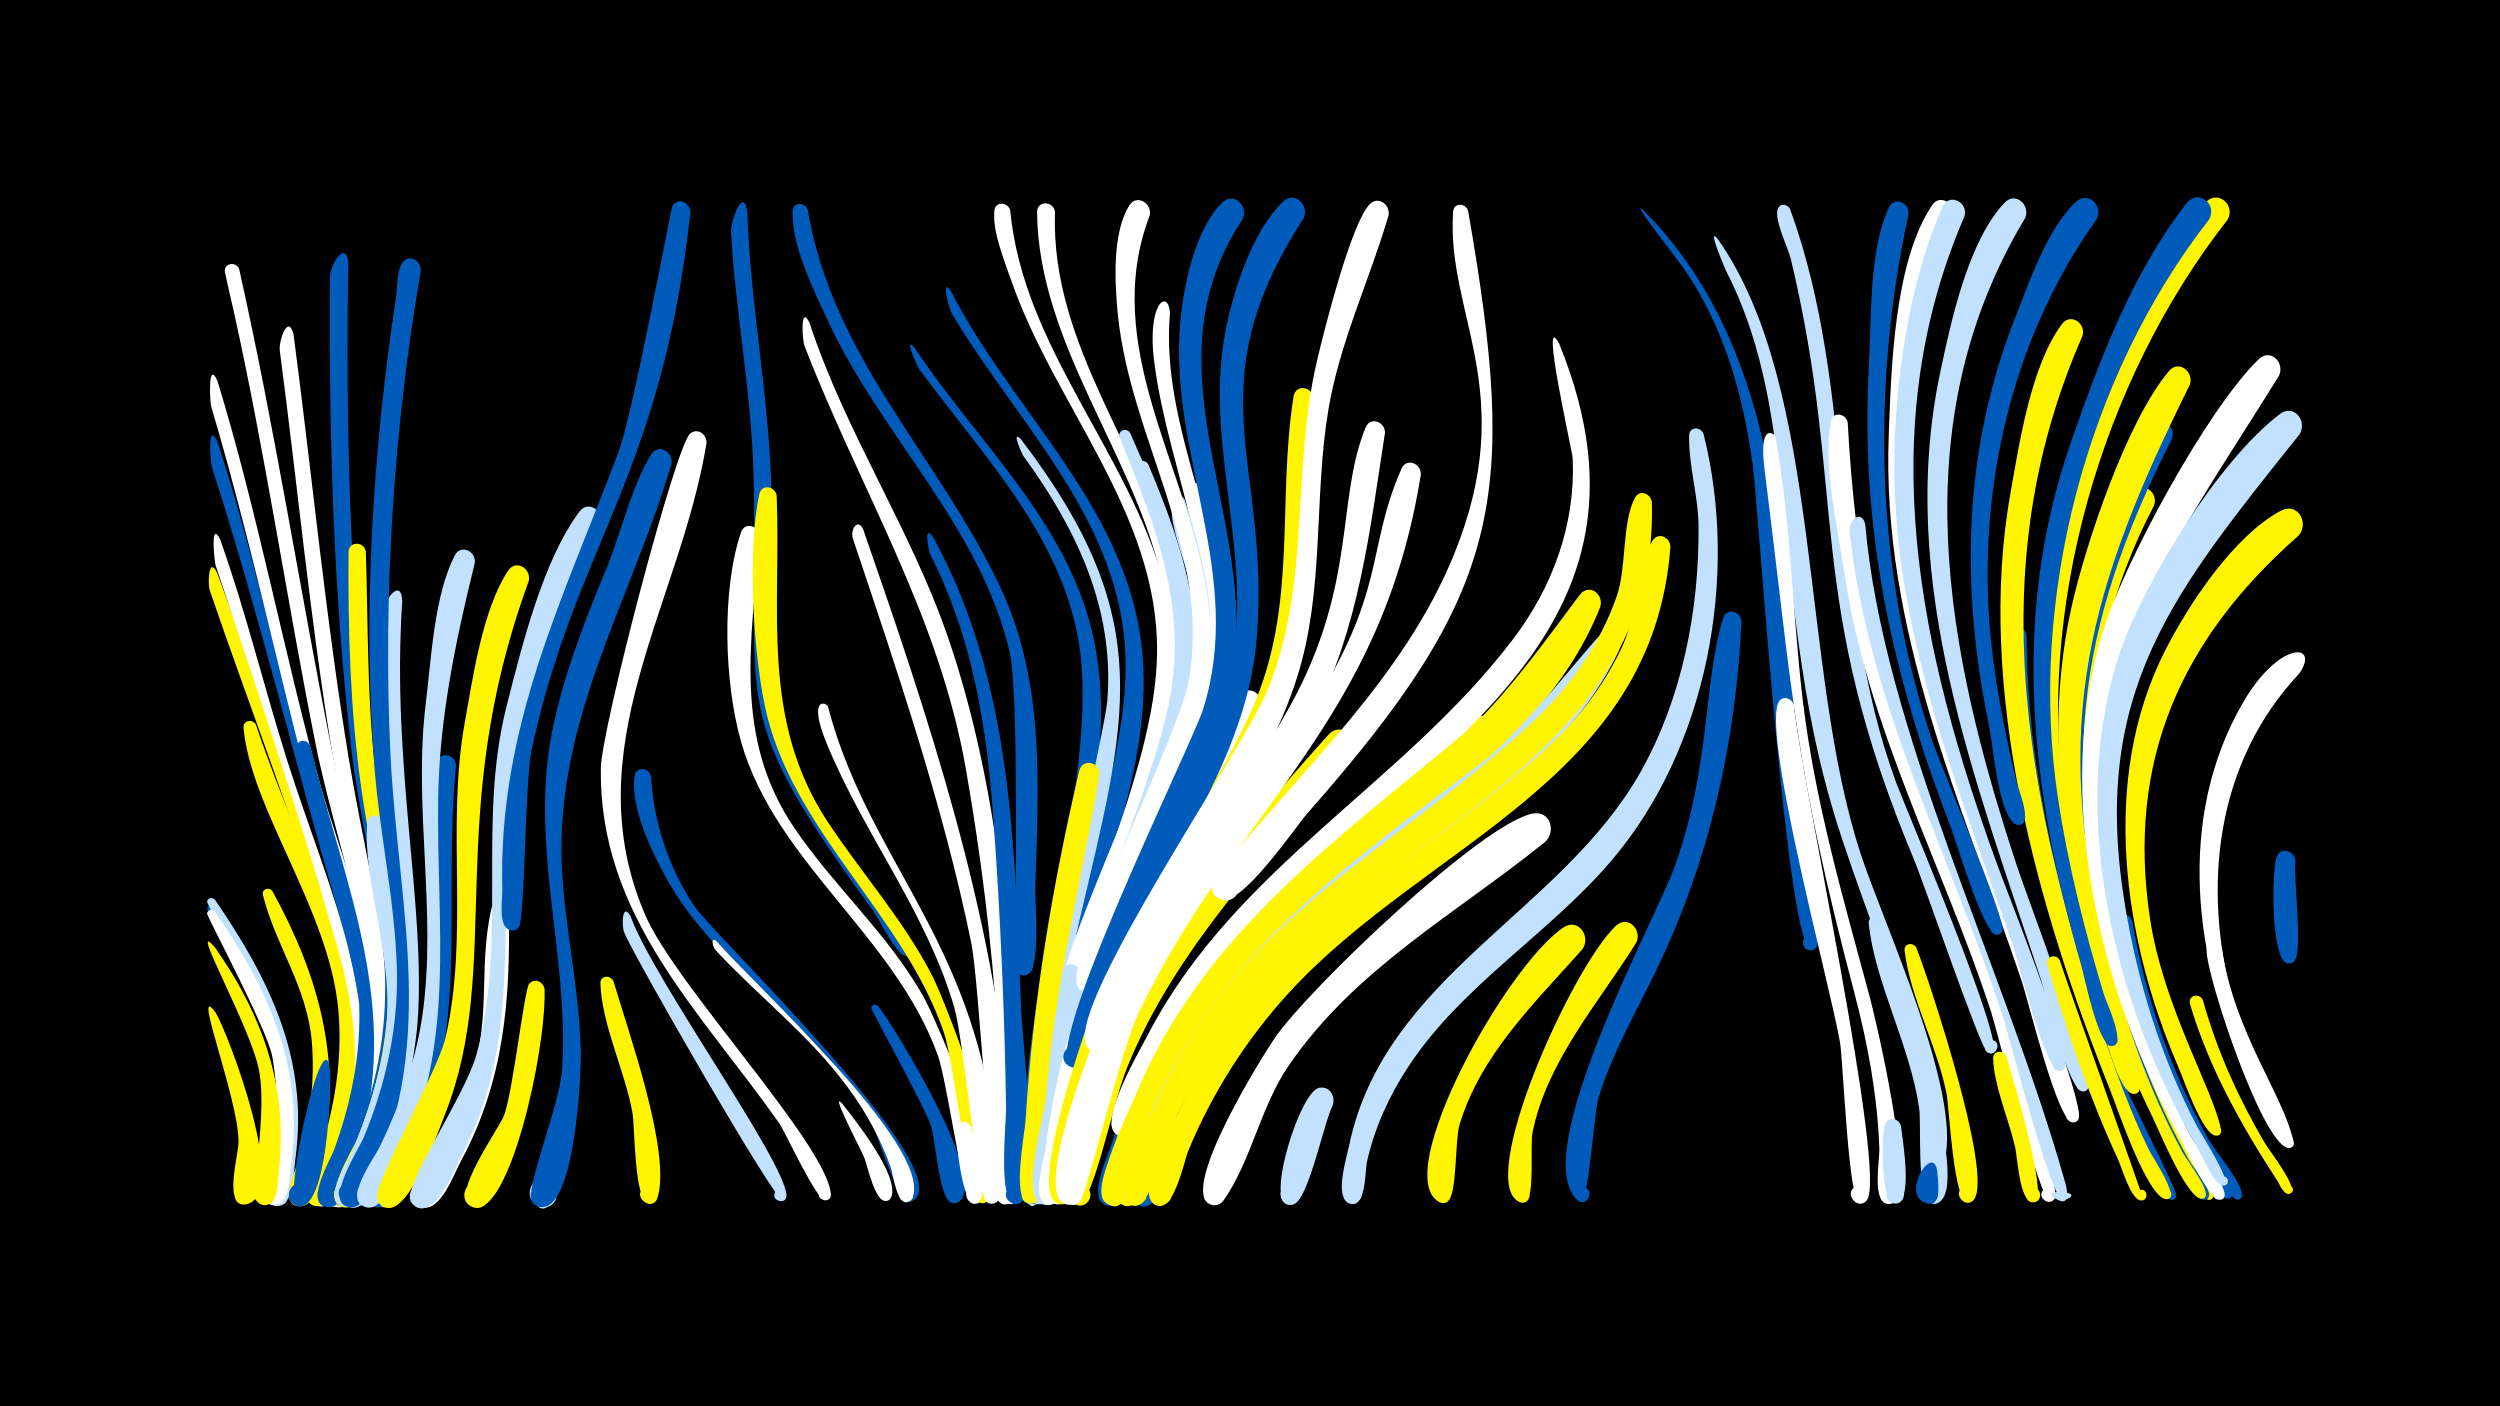 <svg width="1200" height="675" viewBox="-500 -500 1200 675" xmlns="http://www.w3.org/2000/svg"><path d="M-500-500h1200v675h-1200z" fill="#000"/><path d="M-396.8-64.7c25.6 36.8 43.5 74.5 37.6 120.4-0.7 5.5-0.7 18-5.1 21.7-6.4 5.2-12.5-7-4.6-9 6.8-1.7 9 9.1 2 10.1-11 1.6-2.8-18.9-2.1-22.9 3-16.8 3.5-34 0.3-50.8-2.4-12.6-32-67.6-31.9-68.6 0.3-2 2.6-2.2 3.8-0.9z"  fill="#005bbb" /><path d=""  fill="#fff500" /><path d=""  fill="#fff500" /><path d="M-395.8-225.1c14 38.4 88.8 238.2 65.2 259.5-5.9 5.3-12.4-6.1-4.8-8.4 6.5-2 9.1 8.3 2.5 9.6-10.8 2.1-3.3-21.1-3-25 2-21.2-0.9-42.3-6.9-62.6-16.3-55.1-37.9-110.1-56.5-164.6-1-2.9-0.7-16.9 3.5-8.5z"  fill="#fff500" /><path d=""  fill="#fff500" /><path d="M-396.8-68.1c26.2 38.2 45.1 76.7 38.6 124.2-0.8 5.5-0.9 18-5.4 21.6-5.5 4.4-12-4.6-6-8.4 7-4.4 11.7 8.4 3.5 9.5-11.1 1.5-2.7-19-2-22.9 3.1-16.8 3.8-34 0.8-50.8-2.4-13.6-33.5-71.2-33.3-72.3 0.3-2 2.6-2.2 3.8-0.9z"  fill="#c2e1ff" /><path d="M-396.4-13.8c5.9 9.9 36.1 88.8 14.2 91.9-7.5 1.1-6.6-11.6 0.8-9.4 6.2 1.9 2.7 11.6-3.3 9-6.9-2.9-0.8-23.8-0.8-29.7 0-20.9-23.1-78.8-10.9-61.8z"  fill="#fff500" /><path d="M-395.7-288.1c18.1 55 29.3 111.4 45.9 166.7 7.4 24.7 46.7 138.8 23.2 158.5-5.4 4.5-12-4.4-6.1-8.2 6.8-4.5 11.7 8.1 3.6 9.3-11.5 1.8-1.5-28.3-1.1-33.2 2.2-24-1.7-47.6-8.3-70.6-20.3-69.8-37.5-141-59.8-210.2-0.7-2.1-2.3-22.7 2.6-12.3z"  fill="#005bbb" /><path d="M-395.6-317.1c19.6 64.2 31.7 129.8 49.5 194.4 8.7 31.3 40.8 111.2 25.3 141.8-3.5 6.9-13.4-1.2-7.3-6 6-4.8 11.6 6.7 4.1 8.6-10.7 2.6-3.7-24.4-3.6-28.8 0.7-24.1-4.7-47.6-11.5-70.5-22.4-75.1-37.1-152-59.5-227.2-0.7-2.2-1.7-23 3-12.3z"  fill="#fff" /><path d="M-396.9-62.4c25.7 36.9 42.9 74.8 36.7 120.6-0.7 5.1-0.6 15.5-4.7 18.9-6.3 5.2-12.5-6.9-4.6-8.9 6.8-1.8 9 9.1 2.1 10.1-10.6 1.6-3.4-16.5-2.7-20.3 3.1-16.8 3.9-34 0.8-50.8-2.3-13-31.5-67.5-31.3-68.7 0.3-2 2.6-2.2 3.7-0.9z"  fill="#fff" /><path d="M-396.8-45.2c22.5 32 35.2 66.7 30.7 106.2-0.5 4.3-0.1 13.2-3.7 16.2-5.1 4.5-11.8-4-6.2-7.9 6.5-4.6 11.7 7.7 3.8 9.1-10.9 2 1.2-38.9-3.4-64.3-3.7-20.7-35-75.2-21.2-59.3z"  fill="#fff500" /><path d=""  fill="#fff500" /><path d="M-394.3-241c12.5 35.1 21.1 71.3 32.4 106.8 20.2 63.7 49.5 119.8 29.3 187.8-1.8 6.1-4.6 23.8-11.6 25.3-10.3 2.3-7.4-15.9 1.7-10.4 9.1 5.4-5.6 16.6-8.4 6.4-2.4-8.7 9.2-27.7 11.6-36.5 6.2-23 7.9-46.8 3.9-70.4-5.4-31.8-48.2-157.7-61.1-196.6-0.6-1.8-2.7-22.5 2.2-12.4z"  fill="#fff" /><path d="M-385.2-370.8c17.4 77.5 29.4 155.7 45 233.5 7.7 38.4 22.2 75.9 25.2 115.2 1.2 15.6-9.2 98.6-23.4 101.2-10.6 2-7-16.5 2.1-10.6 7.7 5-3.1 15.8-8.1 8-4.5-7.2 10.4-31.9 12.9-39.9 8.3-26.8 10.3-54.3 5.9-82-5.3-33.3-16.6-65.4-23.1-98.4-13.7-68.8-23.9-138.1-39.1-206.8-1.4-6.2-2.9-12.4-4.2-18.6-0.9-4.5 5.3-5.6 6.8-1.6z"  fill="#fff" /><path d="M-377.1-152c22.6 68.4 62.3 130.1 42.1 204.4-1.6 6-4.2 24.5-11.4 26.2-8.7 2.1-8.9-12.8-0.2-11 10.3 2.1 0.3 17.3-5.7 8.8-4.3-6.1 5.8-23 7.8-29.4 5.9-20.2 8.8-41.2 6.9-62.3-4.4-48-42.1-96.3-45.5-135.4-0.3-3.8 4.6-4.3 6-1.3z"  fill="#fff500" /><path d="M-369.2-72.2c22.6 41.3 34.2 82.8 23.3 129.7-1.2 5.3-2.3 17.3-7 20.5-6.1 4.2-12.2-5.7-5.7-9.2 7.6-4.1 11.6 9.7 3 10.2-11.7 0.8-1.5-19.8-0.4-24 4.8-17.8 7.2-36.1 5.7-54.6-2.2-26.8-17.3-46.1-23.5-70.8-0.7-2.9 3-4 4.6-1.8z"  fill="#fff500" /><path d="M-359.1-339.5c8.9 67.6 15.4 136.2 26.5 203.5 12.2 74.4 36 139.6 0.4 212-4.9 9.9-17.4-3.8-7.6-7.8 8.6-3.5 11.3 11.7 2 11.3-13.4-0.6 5.1-32.1 7-37.5 10.2-29.1 13.4-59 9-89.6-4.6-32.1-14.2-63.2-19.4-95.2-10.2-62.5-16.2-126.1-24.5-188.9-0.6-4.7 4-18 6.6-7.8z"  fill="#fff" /><path d="M-351-141.8c16.2 67 44.8 126.5 22.2 195.9-2 6.1-5.1 23.7-12.2 25.2-7.7 1.5-9.4-10.7-1.6-11.4 7.8-0.7 8.2 11.6 0.4 11.5-12.7-0.2 1-23.1 2.6-27.6 8.1-22.3 12.9-45.7 12-69.5-0.7-18.4-30.7-122.9-29.7-124.9 1.5-3 5.3-2 6.3 0.8z"  fill="#005bbb" /><path d="M-341.5 14c0.4 9.5-1.3 65.6-14.8 65-7.4-0.3-6.3-11.9 1-10.8 7.3 1.1 4.9 12.6-2.2 10.6-7.1-1.9 12.9-92.5 16-64.8z"  fill="#005bbb" /><path d="M-332.8-373.9c-1.5 78.1 1 159.3 9.6 236.9 8.3 75.3 30.1 140.8-6.2 213-5 9.9-17.5-4-7.5-8 8.7-3.4 11.2 11.9 1.8 11.4-13.6-0.8 5.9-33 8-38.7 10.1-27.6 14-56.2 11-85.5-3.2-32.3-11.6-63.8-15.3-96-8.6-74.2-10.8-151.7-10.2-226.4 0.1-5.8 7.6-18 8.8-6.7z"  fill="#005bbb" /><path d="M-324.4-235.1c1.1 34.3 0.6 68.8 4.3 103 4.3 39.9 16.2 79.4 14.9 119.7-0.4 14.1-15.9 90-27.9 91.9-7.9 1.2-9.2-11.4-1.2-11.8 8-0.4 7.9 12.3-0.1 11.9-13.4-0.8 4.1-28.4 6-33.2 9.3-23.4 14.9-47.9 14.7-73.1-0.2-32.3-8.6-64-13-95.8-5.2-37-6.3-75.1-6-112.4 0-5.5 7.6-5.4 8.3-0.2z"  fill="#fff500" /><path d="M-316.4-105.6c8.9 56.6 18 106.9-3.6 161.9-2.3 5.9-5.3 19.1-11 22.1-8.3 4.3-12.4-10.7-3-11.2 8-0.4 7.9 12.3-0.1 11.9-12.6-0.8 1.1-21.6 2.9-25.9 7.7-18.2 13.8-37.1 16.3-56.7 4.7-37-11.2-71.7-8.8-101.8 0.4-4.5 6.2-4.2 7.3-0.3z"  fill="#c2e1ff" /><path d="M-306.9-211.7c-5.4 79.3 11.5 146.8 7.3 202.9-1.1 14.9-11.8 86-30.1 88.4-8.1 1.1-9.1-11.7-1-11.9 8.1-0.2 7.8 12.6-0.3 12-13.4-1.1 3.7-26.5 5.8-31.3 9.4-21.8 15.9-44.8 17.2-68.6 2.9-49.8-11.1-99.3-10-149.3 0.2-12 0.9-24 1.6-35.9 0.4-6.1 8.8-17.8 9.5-6.3z"  fill="#c2e1ff" /><path d="M-298-370.2c-13 75.2-18.2 155.7-14.6 232 3.7 76 24.2 142.6-13.5 214.2-5.2 9.9-17.6-4.4-7.4-8.2 8.9-3.3 11.1 12.2 1.6 11.6-13.5-1 4.4-28.3 6.4-33.2 10.7-25.8 16.7-52.8 16-80.7-0.8-32.4-8.1-64.2-10.7-96.5-6-74-0.7-154 10.4-227.2 0.6-4.3 0.3-12.1 3-15.8 3.3-4.3 8.9-0.9 8.8 3.8z"  fill="#005bbb" /><path d="M-289 31.1c-2.9 8.1-19.1 54.6-30.3 47.3-7.1-4.6 0.7-15.3 7.3-10 6.5 5.3-2.4 15.2-8.3 9.2-4.8-4.8 17.4-50.5 23.5-53.6 4.9-2.5 9 2.5 7.8 7.1z"  fill="#c2e1ff" /><path d="M-281.1-132.6c-6.7 67.4 7.9 128.6-23.5 192.1-2.6 5.2-6 17-11.7 19.4-7.7 3.4-12.3-9-4.4-11.5 9.3-2.9 10.8 13.2 1.1 12-13.1-1.7 2.9-22.7 5.1-27.1 9.6-18.8 17.5-38.4 21.5-59.2 7.9-41.9-1.4-84.3 2.7-126.5 0.6-6.1 8.9-5.1 9.2 0.8z"  fill="#005bbb" /><path d="M-272.1-229.8c-9.2 37.3-17.1 75-17.6 113.6-0.8 61.8 8.8 116.3-18.5 174.4-2.6 5.5-6.2 18.2-12 20.8-8.8 4-12.2-11.7-2.5-11.7 8.3 0 7.5 13.1-0.7 12.2-13.4-1.5 3.4-24.2 5.6-28.9 9.8-20.2 17.4-41.3 20.6-63.6 7-49.6-4.6-99.8 1.6-149.6 2.6-21 4-51.7 13.9-70.8 2.9-5.6 10.3-2 9.6 3.6z"  fill="#c2e1ff" /><path d=""  fill="#c2e1ff" /><path d="M-255.8-63.1c0.9 42.9-2.2 82.1-23 120.5-3.2 5.9-9.9 24.7-18.6 22-9.7-3-1.4-17.6 6.1-10.9 7.6 6.8-6.1 16.6-10.1 7.3-4-9.2 20.7-40.4 24.7-50.2 13.9-33.8 5.6-58.8 12.6-89.5 1.1-5 7.7-3.7 8.3 0.8z"  fill="#fff" /><path d="M-246.2-221.1c-41.4 113.1-11.9 184-40.1 255.7-3.3 8.4-17.1 48-28.1 45.1-9.6-2.5-2-17.2 5.6-10.8 8.9 7.4-8.8 17.1-10.2 5.6-0.9-7.5 29-60.3 32.7-75.9 11.7-49.7 0.3-101.6 9.4-151.8 3.9-21.7 8.5-54.2 20.8-72.9 3.8-5.7 11.2-0.9 9.9 5z"  fill="#fff500" /><path d="M-238.6-25c0.8 30-17.1 109.5-34.1 104.5-8.3-2.4-3.8-15.2 4.2-12 8 3.3 2.1 15.6-5.5 11.5-9.8-5.4 12.9-36.1 15.9-43.5 4.2-10.6 9.8-60.8 12.1-63.3 2.8-3.1 7-0.8 7.4 2.8z"  fill="#fff500" /><path d="M-229.1 64.9c-1.2 3.6-8.6 23.4-14.6 11.4-2.6-5.1 3.4-10.6 8.3-7.5 5.7 3.6 1.2 12.6-5.1 10.3-17.9-6.5 16-33.3 11.4-14.2z"  fill="#c2e1ff" /><path d=""  fill="#005bbb" /><path d="M-211.8-248.7c-15.1 35.2-31.3 70.4-39.3 108-13.7 64.6 5.3 130.5-25.6 191.7-3.4 6.7-12.7 31.6-22.2 28.8-9.7-3-1.4-17.6 6.1-10.9 7.6 6.8-6.1 16.6-10.1 7.3-3.3-7.7 26.3-50.6 31.6-70 14.9-54.3 0.4-111.9 14.4-167 7.2-28.3 17.4-70.2 35.1-93.7 4.3-5.6 11.7-0.2 10 5.8z"  fill="#c2e1ff" /><path d="M-205.5-28.9c6.6 22.7 27.9 81.9 21.1 103.8-2.4 7.5-13-1.1-6.1-4.9 5.9-3.3 9.1 7.4 2.4 7.9-7.6 0.6-7.1-37.2-8.3-43.6-3.5-20-14.7-42.2-15.4-62.2-0.2-4 5-4.3 6.3-1z"  fill="#fff500" /><path d="M-197.3-60.1c11.1 30.5 73.6 116.5 74.8 133.7 0.3 5.4-8.5 2.5-5.1-1.7 2.9-3.5 7.6 2.5 3.4 4.4-3.2 1.5-70.5-115.4-76.1-128.5-1.5-3.4-1-15.3 3-7.9z"  fill="#c2e1ff" /><path d="M-187.5-127.4c1.2 22.2 8.4 43.5 20.6 62.1 8.6 13.2 128.4 127.8 105.1 141.6-4.6 2.7-7.3-5.7-2.1-6.3 5.3-0.5 4.3 8.2-0.7 6.5-5.8-2-16.2-39.2-20.8-46.5-25.8-41-70.8-65.5-94.5-108-7.1-12.8-17.7-34.4-15.5-49.6 0.7-4.8 6.9-4 7.9 0.2z"  fill="#005bbb" /><path d="M-177.7-277.4c-20.2 68.4-58.2 126.5-52.2 200.7 2.2 27.5 8.2 54.6 8.7 82.2 0.2 10.6-2.9 76.1-19.3 73.8-9.2-1.3-3.8-15.7 4-10.6 7.8 5-3.1 15.8-8.1 8-3.7-5.8 13.4-46.6 14.4-63.3 3.5-55-15.8-107.5-4.7-162.6 5.3-26.4 15.1-51.6 25.4-76.4 7.3-17.5 12.3-40.2 22-56.2 3.4-5.6 10.8-1.3 9.8 4.4z"  fill="#005bbb" /><path d="M-168.6-398.1c-14 127.8-55.4 160-76.4 258.9-2.8 13-3.2 80.3-5.8 84-3.8 5.4-11.2-2.8-5.5-6.1 6.7-3.8 8.6 9.5 1.1 7.7-6-1.5-3.5-15.3-3.7-19.3-2.1-78.1 28.9-138.9 55.8-210.2 7-18.5 25.1-116.9 25.9-118.2 2.9-4.3 8.5-1.3 8.6 3.2z"  fill="#005bbb" /><path d="M-160.9-287.1c-12.8 77.7-63.8 146.3-29.4 226.3 14.4 33.6 87.5 110.4 89.1 134 0.4 5.3-8.5 2.5-5-1.7 3.4-4.1 7.9 4 2.5 4.7-4.2 0.5-19-32.2-22.3-37.1-37.9-53.8-86.6-99.5-85.6-170.4 0.3-18.8 36-155.3 42.9-160.6 3.8-3 8.2 0.6 7.8 4.8z"  fill="#fff" /><path d="M-155.9-48.1c16.2 19.3 103.8 98.3 93.9 123-1.7 4.2-8.1 1.2-6-2.8 2.5-4.7 9.2 1 5 4.2-6.3 4.8-8.4-13.1-9.3-15.6-4.9-13.8-11.9-26.8-20.6-38.5-18.1-24.9-42.8-43.7-63.6-66.1-1.5-1.6-2.6-7 0.6-4.2z"  fill="#fff" /><path d="M-141.3-398.6c1.4 45.6 10.8 90.5 11.6 136.1 0.8 43.5-9.8 89.3 7.2 131 11.8 28.9 34.3 51.2 52 76.3 1.1 1.5 11.6 12.9 5.6 14-3 0.5-3.6-4.2-0.5-4.4 3-0.2 3.1 4.6 0.1 4.4-4.4-0.2-12.8-17.8-15.5-21.5-71.1-97.5-54.7-94.5-57.5-209.1-0.9-39.2-8.6-77.8-10.8-116.8-0.3-4.9 5.8-22.4 7.8-10z"  fill="#005bbb" /><path d="M-135.4-242.6c-3.7 49.5-13.1 96.4 16.8 140.2 19.1 28.1 44.8 50.7 61.7 80.5 5.9 10.4 42.3 93.5 26.5 99.4-6.9 2.6-6.7-10.2 0.2-7.4 5.8 2.4-0.2 11-4.5 6.3-3.1-3.4-11.1-58.7-15.1-69.7-20.6-57.4-77.9-92.6-94.5-150.7-8-28.1-9.5-72.6 0-100.5 1.8-5.3 8.7-3.1 8.9 1.9z"  fill="#fff" /><path d="M-127.2-262.1c2.2 55.4-7.9 107.5 24.5 156.6 16.5 24.9 36.4 47.1 50.2 73.9 5.9 11.4 42.1 102.9 25.7 108.7-6.1 2.1-7.4-8.4-1-7.8 7.5 0.7 1.5 12.4-3.4 6.7-3.5-4-11.4-67.3-15.6-80-19-56-70.4-94.9-84.9-152.1-6.8-26.8-9.7-80.2-3.8-106.8 1.1-5 7.6-3.7 8.3 0.8z"  fill="#fff500" /><path d="M-112.3-399.3c11.9 71 62.7 118.2 92.3 180.8 21.7 46 18.5 95.2 16.9 144.8-0.2 6.7 3 39.9-4.3 41.7-7.9 2-6-12 1.1-8 6.1 3.4-1.6 12-5.7 6.3-1.6-2.2 1.9-130.9-3.4-153.5-14-60-61.7-103.7-87.1-158.6-6.7-14.5-17.8-36.6-17-53 0.2-4.4 6-4.2 7.2-0.5z"  fill="#005bbb" /><path d="M-111.4-345c17.1 52.4 48.5 98.7 66.4 150.8 24.8 72.1 31 153 34 228.7 0.3 6.9 5.2 41.3-2.4 43.3-7.8 2.1-6.1-11.8 1-8 7.1 3.9-3.7 12.8-6.2 5.2-6-18.5-1.3-60.4-2.7-81.8-2.7-41.6-7.9-83.1-15.1-124.2-13-74.2-50.7-133.8-77.4-202.9-1.2-3-2.1-20.4 2.4-11.1z"  fill="#fff" /><path d="M-102.6-160.9c18.4 70.1 64.9 107.2 78.6 193.1 1.1 6.7 9.4 42.7 1.5 45.3-7.3 2.4-6.5-11 0.5-7.6 5.9 2.8-0.8 11.4-5 6.3-3.7-4.5-10.7-78.2-14.9-92.5-13.5-46.2-43.4-83.1-61.4-127.1-9-22.1-0.3-19.7 0.7-17.5z"  fill="#fff" /><path d="M-95.6 29.9c5.9 7.6 27.1 34 23.5 44.5-1.6 4.7-8.7 0.4-5.3-3.3 3.5-3.6 8.1 3.3 3.4 5.2-5.9 2.3-9.7-17.5-11.3-21-3.8-8.3-16.5-32.2-10.3-25.4z"  fill="#fff" /><path d="M-85.7-246c31.4 90.5 63.3 185.2 70.6 281.1 0.5 6.7 6.3 40.5-1.3 42.7-6.5 1.9-7.2-9.4-0.5-8.3 7.8 1.2 0.8 13.1-4 6.8-4.1-5.3-9.2-106-12.9-123.7-13.3-65.4-35.6-130.8-56.8-194-1.4-4.2 2.2-10.2 4.9-4.6z"  fill="#fff" /><path d="M-78.5-17.1c6.8 8.3 55.2 86.6 38 94.3-5.5 2.4-7.4-7.3-1.5-7.2 6 0.1 3.7 9.7-1.7 7.1-5.5-2.7-7.3-29.8-9.3-36.3-2.7-8.8-28.9-56.1-28.8-56.9 0.1-1.8 2.2-2.1 3.3-1z"  fill="#005bbb" /><path d=""  fill="#c2e1ff" /><path d="M-61.1-333.2c30.4 45.9 74.9 84.8 86.3 140.9 12.8 62.9-15.4 131.3-21.6 194-1 9.9 0.1 74.1-8.4 75.9-7 1.5-6.9-10.4 0.1-8.8 8.2 1.9-0.1 13.9-4.7 6.9-6.1-9.1 1.4-42 2.1-53.2 4.3-63.5 29.8-140.2 26.7-199.7-3.1-59.2-45.3-100.7-78.3-145.8-0.9-1.3-7.5-16.2-2.2-10.2z"  fill="#005bbb" /><path d="M-52.1-242.2c37.8 69.1 39.1 146.4 42.1 223.4 0.8 22.2 8.3 74.8 1.4 93.9-2.4 6.5-12.1 0.4-7.3-4.6 5.7-5.8 11.4 7.2 3.3 7.5-8.7 0.3-4.3-40-4.5-46.7-0.7-45.8-2.7-91.6-6-137.3-3.2-44.8-9.8-87.3-30.3-127.7-0.8-1.6-3.6-15.4 1.3-8.5z"  fill="#005bbb" /><path d="M-43.5-360.2c28.1 55.2 79.1 98.8 90.3 162.1 11.3 63.9-24.7 127.7-35.5 189.6-1.8 10.3-4.4 78.4-12.4 79.9-8.3 1.6-5.6-12.9 1.6-8.3 6.1 3.9-2.3 12.4-6.3 6.3-6-9.3 2.4-41 3.6-51.9 7.3-64.4 43.7-142.8 42.5-200.8-1.4-66-51.7-113-83.4-166.1-1.2-2-5.6-18.1-0.4-10.8z"  fill="#005bbb" /><path d="M-33.7 41.3c1.3 5.5 10.4 35.6 1.5 36-5.4 0.2-5.3-8.3 0.1-7.9 5.4 0.4 4.3 8.8-0.9 7.8-5.2-0.9-8.8-31.7-7.5-36.2 1.1-3.7 5.7-2.9 6.8 0.3z"  fill="#fff" /><path d=""  fill="#fff" /><path d="M-15.1-399c6.3 66.1 56.7 115.9 73.7 178.5 17.3 63.9-16 119.8-34 179.2-2.6 8.7-9.8 60.9-17.5 61.8-9 1-4.9-14.1 2.3-8.7 8.5 6.4-9.3 13.6-7.7 3.1 10.1-65.8 53.2-142.7 53.7-201.8 0.6-66.7-49-118.1-69.9-178.2-3.3-9.5-9.2-23.6-8.2-33.8 0.5-4.7 6.6-4.1 7.6-0.1z"  fill="#fff" /><path d="M-9.9-289.1c66.5 87.2 50.7 133.8 27.6 232.8-9.5 40.7-13.7 81.9-16.5 123.6-0.2 2.2-3.9 18.4-9 8.3-7.8-15.3 21.1 2.8 3.9 2.5-20.3-0.4 33.6-219.9 35.4-241.7 3.6-44.2-14.9-82.8-40.4-117.7-0.4-0.5-6.1-13.1-1-7.8z"  fill="#c2e1ff" /><path d="M1.7 51.3c-0.3 5.2 2 24.9-5.1 26.4-6 1.2-7.5-8.4-1.3-9 7.2-0.7 5.7 11.2-1.1 8.8-15.3-5.4 6.6-42.4 7.5-26.2z"  fill="#005bbb" /><path d="M6.4-398.3c-2.4 65.3 44.6 117.4 59.1 178.7 14.6 61.7-16.6 114.3-35.9 170.9-2.9 8.6-12 59.2-19.6 59.8-9.2 0.8-4.5-14.6 2.7-8.8 7.2 5.8-6.8 13.7-8 4.5-5.8-42.3 52.1-134.8 56.1-187.6 4.7-62.6-36.9-113.5-54.9-170.5-4.8-15.1-8-31-8.1-46.9 0-5.7 7.9-5.4 8.6-0.1z"  fill="#fff" /><path d="M19.3-30.8c-6.9 26.9-11 54.3-13.7 82-0.5 5.4 1.7 28.1-7.2 26.8-6.2-0.9-4.3-10.6 1.8-9 6.1 1.5 3.1 11-2.8 8.7-10.9-4.1 6.4-100.8 12.3-112.1 2.9-5.6 10.3-2 9.6 3.6z"  fill="#c2e1ff" /><path d="M27.7-128.1c-8.6 51.2-21.3 100.7-25.4 152.7-0.6 7.3 0.7 54.2-8.1 53.1-6.1-0.7-4.5-10.3 1.5-8.9 6 1.4 3.3 10.7-2.4 8.7-7.7-2.7-1.3-33.6-1-40.1 3.5-56.6 12.8-112.2 25.7-167.3 1.5-6.4 10.1-4.4 9.7 1.8z"  fill="#fff500" /><path d=""  fill="#005bbb" /><path d="M42.5-292.1c15 34.2 30.8 69.2 30.6 107.3-0.4 63.6-41.4 121-55.6 182-2.3 9.9-10 81.8-16.8 80.8-7.3-1.1-2.9-12.6 3.3-8.5 6.2 4.1-2.7 12.6-6.5 6.3-5.4-8.8 2.9-37.1 4.3-47.2 9.2-66.2 42.1-121.6 58-185.3 12-48-4.4-89.3-22.3-133.2-1.4-3.4 3.3-5.2 5-2.2z"  fill="#c2e1ff" /><path d="M51.2-277.1c13.2 31.5 24.9 64.2 23 98.9-3.5 62.4-43.4 118.2-57.1 178.8-2.2 9.6-9.3 78.6-16.2 77.5-7.3-1.1-2.9-12.6 3.3-8.5 6.2 4.1-2.7 12.6-6.5 6.3-3.1-5.1 0.8-17.3 1.4-22.9 9.5-88.6 39-127.7 60.7-205.6 7.2-25.7 7.7-52 1.4-77.9-3-12.4-16.5-33.7-15.5-45.8 0.3-3.1 4.1-3.2 5.5-0.8z"  fill="#c2e1ff" /><path d="M61.6-349.8c-5 56.8 29.7 108.5 25.7 165.5-4.7 67.5-52.1 125.3-67.8 190.6-2.2 9.1-9.3 73.1-16.5 71.9-7.4-1.2-2.7-12.7 3.4-8.5 5.3 3.6-0.8 11.6-5.7 7.4-4.8-4.1-0.1-17.4 0.5-22.7 13.1-108.4 54.3-140.6 73.8-222.1 13.3-55.7-14.1-104.7-21-158.8-3.6-27.9 6.7-35.3 7.6-23.3z"  fill="#fff" /><path d="M68.7-259.9c9.7 29.5 16.2 59.8 11.6 90.9-8.8 59.6-46.9 111.5-61.1 170.1-2.3 9.6-10.3 78.4-17.1 77.2-7.3-1.2-2.8-12.7 3.3-8.5 6.2 4.2-2.8 12.7-6.6 6.3-3.1-5.1 0.8-16.8 1.5-22.2 8.6-74.8 37.7-128 62.5-196.8 8.1-22.4 12.1-45.7 9.9-69.5-1.3-13.2-12.3-34.9-10.1-47.2 0.6-3.4 4.9-3.1 6.1-0.3z"  fill="#c2e1ff" /><path d="M77.5-265.8c8.2 30.3 14.8 60.9 10.2 92.4-9 60.9-49.9 112.8-65.8 172-2.6 9.8-12.1 80.7-18.7 79.6-7.4-1.2-2.7-12.7 3.4-8.5 6.2 4.2-2.9 12.7-6.7 6.3-3.3-5.5 1.2-19.4 2.1-25.7 10.1-79.1 42.7-127.4 68.5-198.9 8.1-22.4 11.7-45.8 9.6-69.6-1.4-15.4-8.9-31.7-9.1-46.7-0.1-4.1 5.2-4.3 6.5-0.9z"  fill="#fff" /><path d="M51.9-396.7c-24.1 62.8 18.5 121.2 27.6 182.1 8.1 53.9-16.6 99.3-37.1 147.2-3.2 7.4-12.3 43.8-20.6 43.4-10.1-0.4-3-16.4 4.1-9.1 6 6.1-6.1 13.7-9 5.5-4.9-13.9 49.1-119 53.8-146.2 10.7-62.2-27.9-114.9-34.1-174.9-1.5-14.9-2.9-39.2 5.4-52.6 3.5-5.7 11-1.3 9.9 4.6z"  fill="#fff" /><path d=""  fill="#c2e1ff" /><path d="M105.2-161.1c-19.6 60.6-63 109.7-80.5 171.6-3 10.7-6.6 62.8-15 67-6.8 3.4-9.8-8.8-2.2-9 7.6-0.2 5.2 12.1-1.8 9.2-8.1-3.4 1.7-36.8 3.1-43.9 11.3-60.8 41.1-110.1 69.9-163.7 6.1-11.3 9.7-25.6 16.7-36.2 3.7-5.6 11.1-0.9 9.8 5z"  fill="#fff" /><path d="M96.5-394.9c-46.2 69.6 3.8 137.6-3.7 211.7-6.4 63.6-50.8 117-68.5 177.5-1.2 4.1-3.1 23.1-11.8 17-4.9-3.5-0.5-11.3 5-9 5.5 2.3 2.9 10.9-3 9.8-17.2-3.2 57.7-154.8 63-171.7 20.3-64.5-16.9-122.3-10.9-186.4 1.6-17.1 7.1-44.1 20-56.7 5.5-5.5 12.7 1.6 9.9 7.8z"  fill="#005bbb" /><path d="M122.3-38.1c-21.2 21.2-39 45.7-52.1 72.7-4.8 9.8-9.5 37.2-17.7 43.3-7.9 5.9-12.3-10.7-2.6-9.5 8.4 1 3.8 14.2-3.4 9.8-7.3-4.5 3.5-24.9 5.6-30.7 12.9-34.7 33.1-69.4 59.9-95.4 6.8-6.6 15.7 2.7 10.3 9.8z"  fill="#005bbb" /><path d="M130.5-308.3c-8.5 48.3 1.3 97-15.6 144.2-35.5 99.5-76.9 103.3-100.9 237.9-1.9 10.5-16-1.7-6.4-5.2 8.4-3 7.9 12.5-0.3 8.9-14.5-6.3 16.7-92.9 22.2-106.2 19.2-46.7 51.7-86 71.9-132 21.5-49 11.5-98 19.5-149 1-6.3 9.7-4.7 9.6 1.4z"  fill="#fff500" /><path d="M139.7 30.6c-4.3 8.3-11.4 44.3-18.4 47.3-7.2 3.1-9.7-9.6-1.9-9.5 7.8 0.2 4.8 12.8-2.2 9.4-8.6-4.2 7.1-54.2 16.1-55.7 5.1-0.8 7.8 4.2 6.4 8.5z"  fill="#c2e1ff" /><path d="M148.1-138.7c-38.6 48.7-83.2 92.4-107 150.9-7.9 19.4-17 70.9-25.2 65.7-5.7-3.6 0.4-12.3 5.7-8.1 4.5 3.6-0.1 10.9-5.2 8.4-8.1-3.9 2.8-32.6 4.5-39.3 18.9-73 67.4-131.1 116.7-186.2 6-6.7 15.1 1.2 10.5 8.6z"  fill="#fff500" /><path d="M125.7-395.2c-53 81.9-15.9 116.9-22.4 200.7-3.7 48.3-30.7 88.5-51.9 130.5-3.4 6.7-12.5 37.6-21.1 36.7-7.7-0.8-5.7-12.8 1.8-11.2 7.5 1.6 4.3 13.3-3 10.9-11.4-3.8 52.8-121.1 57.9-136.6 19.7-59.9-10.6-118.4 1.5-178.3 3.8-18.9 13-47.1 27.4-60.7 5.6-5.4 12.8 1.8 9.8 8z"  fill="#005bbb" /><path d="M164.8-292.3c-7.3 46.9-12.3 93.2-34.3 136-26.4 51.4-67.2 93.7-90.2 147.3-5.6 13.1-20.3 82-24.2 85.7-6.5 6.3-12.4-8.3-3.4-8.3 7.7 0 5 12.5-2 9.2-16.6-7.6 23.2-101.9 30-115.5 22-43.9 55.1-80.7 78.7-123.5 32.1-58.4 21.9-98.9 36.1-133.4 2.3-5.5 9.4-2.7 9.3 2.5z"  fill="#fff" /><path d="M166.5-396.6c-9.2 31.3-23.5 61-28.9 93.4-7.1 42.6-1.7 86.1-14.9 128-15 47.7-47.9 86.6-71 130.2-4 7.6-19.2 52.6-27.4 49.3-8.1-3.2 0-15.2 6-8.8 6 6.3-6.4 13.7-9.2 5.5-7.2-21.4 74.8-140.1 86.9-168.7 21.6-51.3 11.7-106.3 24.2-159.3 3.4-14.5 16.4-66.1 25.3-75 4.2-4.2 9.9 0.4 9 5.4z"  fill="#fff" /><path d="M182-272.2c-19.2 120.1-88.4 159.6-135.8 259.1-8.2 17.1-24.7 87-28 90.1-5.7 5.3-12.3-5.8-4.9-8.3 8.6-2.9 7.7 12.9-0.5 9.1-7.2-3.4 0.4-23.2 1.5-28.5 6.9-33.6 18.6-65.7 35.6-95.5 22.4-39.3 53.1-72.8 77.6-110.6 38.7-59.9 27.9-78.7 45.2-118.2 2.4-5.5 9.6-2.5 9.3 2.8z"  fill="#fff" /><path d="M204.7-398.8c23.9 137.6 17.1 182.3-76.9 288.9-6.4 7.3-32.2 45.7-42 41.5-7.2-3.1-3.8-14.4 3.9-12.9 9 1.7 5.5 15.8-3.2 13.1-8.5-2.6-3.3-10.7 0-14.8 39.1-48.5 87.5-91.9 111.4-150.8 31.8-78.2-3.8-115-0.4-164.6 0.3-4.5 6.1-4.2 7.2-0.4z"  fill="#fff" /><path d="M198.9-111.8c-49.2 36.3-97.7 72.7-128.1 127.1-11.9 21.3-24.6 68.6-32.7 62.6-4.9-3.7-0.2-11.5 5.3-9 6.5 2.9 1.3 12.9-4.8 9.3-11.3-6.7 17.9-62.1 22.7-71.1 22.2-41.3 86.9-114.4 130-132.2 8.7-3.6 13.6 7.6 7.6 13.3z"  fill="#fff500" /><path d="M207.7-140.4c-51.4 45.8-108.7 84.3-143.1 145.8-9.1 16.2-16.4 33.2-22 50.9-1.3 4.2-4 27.8-13.1 21.4-4.9-3.5-0.5-11.3 4.9-9 6.4 2.7 1.6 12.7-4.5 9.3-7.3-4.1 1.8-22.9 3.6-28.7 26.4-87.1 94.9-146.8 164.5-200.9 7.7-6 16 4.2 9.7 11.2z"  fill="#005bbb" /><path d="M216.3-143.4c-52.1 47.4-111.9 84.3-148.4 146.6-10 17.1-18.1 35.4-24 54.2-1.4 4.4-3.9 26.5-12.9 20.1-4.9-3.5-0.5-11.3 5-9 6.5 2.8 1.5 12.7-4.6 9.3-7.2-4.1 1.8-22.5 3.6-28.1 27.8-90.1 100-148.2 171.5-204.3 7.7-6 16 4.1 9.8 11.2z"  fill="#fff500" /><path d=""  fill="#005bbb" /><path d="M288.6-399.3c86.6 86.7 62.1 228.9 82.1 341.4 0.6 3.1 4.7 13.2-1.3 14-4.9 0.6-5.4-7.1-0.6-7.2 4.2-0.1 5 6.2 1 7.2-12.1 2.9-25.6-211.7-28.5-232.9-4.5-33.1-13.5-65.6-32.5-93.5-4.3-6.3-27-34.7-20.2-29z"  fill="#005bbb" /><path d="M241.8-96c-43.1 34.8-91.3 60.8-123.3 107.6-13.5 19.7-18 45.9-31.2 64.6-1.7 2.5-5.3 3-7.6 1.2-4.9-3.8 0-11.7 5.6-9 6.5 3.1 1 13.1-5.1 9.3-13.2-8.2 25.4-70.3 31.8-79.6 16.2-23.6 99.7-103.3 123.8-107.6 8.3-1.5 11.2 8.4 6 13.5z"  fill="#fff" /><path d="M248.4-335c59.8 146.5-77.3 198.4-155 291.6-14.4 17.2-27 36-37 56-3.7 7.5-7.8 27.3-14.6 31.8-7.3 4.8-12.5-8.7-3.8-10 10.1-1.6 6.1 15.8-2.3 10-8.9-6.1 12.1-41.4 15.8-48.7 41.7-79.5 122-119.5 174.7-188.8 19.1-25.1 30.1-55.2 28.7-86.9-0.2-3.5-16.1-73.1-6.5-55z"  fill="#fff" /><path d="M259.5-44.3c-22.8 25.6-48.9 50.6-59 84.4-2.1 7-1.1 32.8-5.4 36.4-4.8 3.9-9.5-5.3-3.4-6.9 7.1-1.8 5.4 10.8-1 7.3-23.2-12.9 31.8-112.8 59.7-131.7 7.1-4.8 13.5 4.3 9.1 10.5z"  fill="#fff500" /><path d="M268.1-208.6c-32.3 81.5-129.7 118.1-181.2 186.1-17.6 23.2-31.3 49.1-40.6 76.6-1.6 4.7-4.8 30.6-14.2 23.8-6.7-4.8 3.5-13.9 7.5-6.7 3.4 6.1-6.5 11-9.3 4.5-4.4-10.3 10.1-38.9 14.3-48.9 31.9-77.9 96.7-123.4 159-175.5 21.1-17.7 53.5-65.2 55.7-66.9 5-3.9 10.5 1.6 8.8 7z"  fill="#fff500" /><path d="M276.8-187.1c-36.1 74.7-126.7 104.5-177.8 167.5-17.4 21.6-31.5 45.8-41.5 71.7-1.8 4.7-6.5 32.3-15.8 25.2-5.7-4.4 1.7-13 6.8-8 5.2 5-3.1 12.7-7.7 7.2-5.3-6.3 5.9-27.6 8.4-34.1 30.9-81.2 95.7-126.1 162.2-176.4 18.8-14.3 53.5-58.9 56.6-61 5.5-3.7 10.8 2.5 8.8 7.9z"  fill="#c2e1ff" /><path d="M285.4-47.5c-18.2 29.1-42.8 56.7-49.8 91.1-1.2 5.9 1.2 31.3-3.3 33.3-5.3 2.4-7.3-7.1-1.5-7 5.8 0 3.7 9.5-1.6 7-20.9-9.9 25.3-112.5 46.4-132.5 5.7-5.4 12.8 1.9 9.8 8.1z"  fill="#fff500" /><path d="M292.9-258.9c3.2 117.1-115.7 153.7-182.5 226.8-22.3 24.4-40.1 52.6-52.2 83.4-1.9 4.9-6.9 33.6-16.3 26.4-5.7-4.4 1.7-13 6.9-8 6.1 5.8-5.5 13.6-8.6 5.8-3.9-9.8 10.1-35.5 14.2-44.8 39.7-91.3 113.2-120.5 181-183.9 18.1-16.9 32.5-37.3 40.7-60.8 4.7-13.5 2.4-35.4 8.7-47.1 2.3-4.2 7.6-2 8.1 2.2z"  fill="#fff500" /><path d="M301.8-237.5c-8.4 112.4-116.8 141.7-183.1 214-20.5 22.4-37 48.3-48.5 76.3-1.9 4.7-7.3 32.2-16.5 24.9-5.7-4.5 1.9-13.1 7.1-8 6 6-5.8 13.6-8.8 5.7-3.7-9.8 10.4-34.3 14.6-43.3 39.9-87 110.1-112.8 175.8-173 15.3-14.1 28-30.7 36.7-49.7 6.5-14.1 6.1-38.1 14.2-50 2.9-4.3 8.4-1.3 8.5 3.1z"  fill="#fff500" /><path d=""  fill="#005bbb" /><path d="M317.7-291.7c17.2 68.3 1.8 151-44.3 204.9-30 35.2-71.4 59.4-97.2 98.5-9.3 14-16.4 29.6-20.1 46.1-0.9 3.9-0.3 23.7-8.8 19.6-5.5-2.6-0.9-11 4.3-7.8 6.1 3.7-2.1 12.2-6.1 6.3-3.7-5.5 0.8-20.1 2.1-26.2 17.2-81.4 101.8-111.6 139.9-179.2 20-35.5 28.2-77.9 27.8-118.4-0.2-14.3-4.9-29.2-4.5-43.2 0.1-4.2 5.6-4.2 6.9-0.6z"  fill="#c2e1ff" /><path d="M324.6-385.2c50.7 72.3 39 205.5 68.7 295.6 11 33.3 48.4 113.6 40.1 146.6-1.6 6.2-11 1.4-7-3.5 4.7-5.8 11 5.5 3.6 6.5-5.6 0.7-12.8-57.8-15-65.9-9.6-35.2-24.1-68.8-34.7-103.7-15.9-52.5-19.9-106-26-160.2-3.8-34.4-9.7-69.2-25.8-100.2-0.2-0.5-9.7-22.3-3.9-15.2z"  fill="#c2e1ff" /><path d="M335.9-201.7c-2.7 58.2-15.3 114.3-40.6 166.8-9.8 20.3-21.3 40.1-28 61.7-2.2 7.1-4.8 50.8-8.5 50.1-4.8-1-2.8-8.5 1.8-7 5.4 1.8 0.6 10-3.5 6.1-23.8-22.1 36.6-133 46-158.1 18.1-48.3 14.3-89.8 24-121.2 1.6-5.2 8.5-3.3 8.8 1.6z"  fill="#005bbb" /><path d="M359.2-399.7c32.3 88.4 18.1 186 50.9 275.2 4.7 12.6 53.8 128.2 46.3 130-5 1.2-5.1-7.3-0.1-6.3 5 1 1.6 8.8-2.5 5.8-3.5-2.6-30.2-80.8-35-92.2-53-126.5-32-174.4-59.2-288.5-1.3-5.4-8.3-19.1-6.2-24.2 1.2-2.8 4.6-2.1 5.8 0.2z"  fill="#c2e1ff" /><path d="M352.2-290.6c7.5 41.8 8.1 84.4 13.1 126.5 5.8 48.5 19.2 94.6 31.9 141.6 4 14.7 20.8 88.5 12.8 98.7-4.2 5.4-11.5-3.4-5.4-6.6 6.1-3.1 9.1 7.9 2.1 8.3-8.5 0.3-4.4-21.4-4.6-26.3-0.9-25.5-5.5-50.4-12-75-29.1-110.3-29.4-142.3-43.1-251.2-3-23.9 5-16.7 5.2-16z"  fill="#fff" /><path d="M361.1-161.4c3.1 33.5 44.9 224.9 35 237.5-4.2 5.4-11.5-3.4-5.4-6.6 6.1-3.1 9 7.9 2.1 8.2-5.6 0.2-8-67.9-9.6-77.4-4.6-26.7-36.8-145.3-29.7-162.8 1.6-4 6.7-2.6 7.6 1.1z"  fill="#fff" /><path d=""  fill="#005bbb" /><path d=""  fill="#fff" /><path d="M386.9-297.2c7.7 141.9 43.2 176.5 81.1 300.9 2.9 9.4 20.6 66 18.4 71.2-2.1 4.9-9.4-0.3-5.4-3.9 4-3.6 8.4 4.2 3.3 5.8-5 1.5-25.4-81.4-28.6-91.2-23.3-71.1-59.6-136.4-70.5-211.3-3.1-21.2-10.3-50.9-6.4-72.1 0.9-4.9 7.3-3.8 8.1 0.6z"  fill="#fff" /><path d="M395.3-248.4c8.7 99.5 66.7 212.7 95.7 315 0.4 1.3 3.9 12.6-2.9 9.5-13.2-6 16.2-4.6 2.4 0.1-5.5 1.9-25.7-77.5-28.7-86.8-25.3-78.9-65-150.7-74-234.3-0.6-5.7 5.9-10.6 7.5-3.5z"  fill="#c2e1ff" /><path d="M402.9-58c5.1 14.4 46.3 129.8 26.7 135.6-6.4 1.9-7.2-9.2-0.6-8.2 6.6 1 2.7 11.4-2.9 7.7-6.1-4-3.8-37.3-4.9-45.1-4.2-29.7-21.5-61.1-24.2-88.7-0.4-3.7 4.4-4.3 5.9-1.3z"  fill="#c2e1ff" /><path d="M412.5 40.7c0.6 6 6.3 37.6-3.1 37-5.9-0.4-4.8-9.6 1.1-8.6 5.8 1 3.7 10.1-2 8.4-5.6-1.6-5.6-33.4-3.6-38.1 1.7-4 6.8-2.5 7.6 1.3z"  fill="#c2e1ff" /><path d="M419.9-45c6.7 17.3 36.4 107.4 27.8 120.5-3.5 5.4-11-2.3-5.5-5.7 5.5-3.4 9 6.7 2.6 7.4-7.1 0.9-9.1-44.9-10.4-51.9-4.4-22.9-17.5-46.4-20.2-69-0.4-3.6 4.2-4.2 5.7-1.3z"  fill="#fff500" /><path d="M429.8 61.8c0.2 3.4 3 18.8-5.3 15.6-5.4-2.1-1.7-10.4 3.5-7.7 4.4 2.3 1.8 9.1-3 7.9-13.4-3.5 2.7-29 4.8-15.8z"  fill="#005bbb" /><path d="M437.4-396.4c-44.9 114.4-12.3 224.4 27.8 334 4.7 12.9 35.1 91.9 32.6 99.1-1.6 4.6-8.5 0.4-5.2-3.1 4-4.2 8.1 4.9 2.4 5.2-7.3 0.4-21.6-59.2-24.4-67.3-29.2-86.9-67.7-169.1-64-263 1.2-31.5 2.5-82.7 20.8-110 3.8-5.7 11.3-0.8 10 5.1z"  fill="#fff" /><path d="M416.1-397.3c-18 83.2-16 171.7 11.3 252.6 4.1 12.1 35.4 86 33.8 91.3-1.3 4.5-8.2 0.7-5.1-2.8 3.7-4.1 8 4.4 2.5 4.9-6.3 0.6-19.4-44.3-21.9-50.8-28.3-73-44.1-144-39.6-222.7 1.3-22.2-0.1-55.2 9.6-75.6 2.6-5.6 9.9-2.3 9.4 3.1z"  fill="#005bbb" /><path d="M443-396.3c-44.8 103.4-21.4 209.3 15.4 310.6 4.7 13 35.5 90.3 32.9 97.7-1.9 5.5-9.6-1.2-4.4-3.8 4.4-2.3 6.5 5.7 1.6 5.9-6.7 0.3-19.9-53.3-22.5-60.9-28.9-82.9-62.2-162.6-56-252.3 2.4-34.1 8.6-70 22.3-101.5 3-7 12.5-2.6 10.7 4.3z"  fill="#c2e1ff" /><path d="M463.1 7.1c2.3 7.9 20.8 68.8 13.3 70-4.7 0.7-5.5-6.8-0.7-7 4.8-0.2 4.7 7.4-0.1 7-6.3-0.4-7.2-21.7-8.3-26.3-3-13.3-10.1-29.2-10.6-42.7-0.1-4 5-4.3 6.4-1z"  fill="#fff500" /><path d="M472.8-195.1c-0.1 72.1 21 147.4 46.5 214.4 2.9 7.7 25.7 51.7 25.3 54.6-0.6 4.3-7.2 0.7-3.8-2.1 2.9-2.4 5.7 3.2 2 4.1-6.1 1.6-20.8-35.4-23.1-40.7-29-65.2-49.3-141-54.5-212.2-0.4-5.9-0.9-11.9-0.9-17.9 0-5.6 7.7-5.4 8.5-0.2z"  fill="#005bbb" /><path d="M472.1-395.4c-59.6 99.2-38 208.2-3.8 311.6 4.6 13.9 36.6 98.3 34.2 105.6-1.8 5.4-9.3-0.9-4.4-3.6 4.3-2.3 6.5 5.4 1.7 5.7-6.9 0.4-17.8-46.3-20-53.2-30.9-95-70-190.9-48.4-292.4 5.1-24.1 13.3-62.5 30.8-81 5.2-5.5 12.5 1.1 9.9 7.3z"  fill="#c2e1ff" /><path d="M488.7-39c3.6 11.2 40.4 114.8 40.2 115-3.2 1.4-5.1-3.7-1.8-4.8 3.9-1.2 4.5 5.5 0.4 5-4.7-0.6-8.9-15.2-10.5-18.9-14-30.2-25-62.3-34.3-94.3-1.2-4 4.4-5.5 6-2z"  fill="#fff500" /><path d="M499.6-338.8c-45.7 104.1-29.6 206.2 2.5 311.6 8.2 27 17.2 53.8 29.4 79.2 1.5 3.1 14.9 22.7 8.8 23.6-3.2 0.4-3.6-4.6-0.4-4.7 3.2-0.1 3.1 5-0.2 4.7-9-0.7-23.6-44.3-26.8-52.3-34.9-87.2-64.6-192.4-47.9-286.5 4.3-24 9.8-61.2 24.7-81.2 4.2-5.7 11.7-0.3 9.9 5.6z"  fill="#fff500" /><path d="M507.2-133c-1.5 54.8 12.5 112.7 35.3 162.3 4.5 9.8 25 34.8 24.3 44.6-0.3 3.4-5.7 1.8-4-1.2 2-3.5 6.4 1.9 2.5 3.1-5.2 1.6-20.1-29.8-22.6-34.5-26.4-49.7-41.9-108.4-44-164.6-0.2-5.7 7-22.2 8.5-9.7z"  fill="#c2e1ff" /><path d="M515.2-83.5c5.1 43.2 17.5 86.5 37.8 125.1 2.7 5.2 20.1 27.8 18.1 32.5-1.3 3.2-6-0.1-3.4-2.4 2.5-2.3 5.4 2.6 2.1 3.6-4.7 1.5-15.6-21.8-17.8-25.5-23-39.8-37.1-84.3-43.9-129.6-0.8-5.6 5.3-10.6 7.1-3.7z"  fill="#005bbb" /><path d="M523.5-57.7c6.5 36.5 18.5 72.1 36.6 104.6 3.2 5.8 16.4 20.9 16 27-0.2 3.4-5.6 1.8-4-1.2 1.9-3.5 6.3 1.9 2.5 3-4.8 1.5-17-23.8-19.3-27.7-18.3-31.6-30.7-66-38.2-101.6-1.1-5.2 4.3-10.6 6.4-4.1z"  fill="#005bbb" /><path d="M533.9-257.3c-41.7 79.7-37.4 162.4-10.5 246.4 7.4 23 16.7 45.3 28.6 66.3 1.3 2.3 14.5 19.4 8.8 20.5-2.5 0.5-3.6-3.2-1.3-4.2 2.7-1.2 4.3 3.2 1.5 4.1-8.2 2.5-32.7-56.1-35.7-63.7-24.8-61.3-40.4-133.7-28.6-199.7 4.1-22.9 11.7-58.3 27.3-76.3 4.8-5.6 12.2 0.5 9.9 6.6z"  fill="#fff500" /><path d="M542.5-289.3c-46.8 91.9-54.3 160.8-26.2 260.8 8.4 29.7 19.3 58.6 34.5 85.5 1.9 3.3 10.9 14 9.4 17.5-1.6 3.8-6.7-1.3-2.9-2.9 3.2-1.4 4.3 4.4 0.8 4.3-6.8-0.2-20.1-32-23.1-38-34.4-68.6-55.1-157.3-41-233.7 5.6-30.6 18-76.2 38.6-100.1 4.8-5.6 12.1 0.5 9.9 6.6z"  fill="#005bbb" /><path d="M551.1-315.3c-48.3 97.2-67.4 163.2-39.8 271.3 8.6 33.8 19.9 67 36.6 97.6 1.8 3.3 13.3 18 10.5 21.1-2.4 2.6-5.7-2.2-2.5-3.5 3.2-1.4 4.3 4.4 0.8 4.2-7.1-0.3-20.5-33.1-23.5-39.2-35.3-72-56.6-165.2-38.9-244.7 6.9-30.9 26.7-89.6 46.8-113.4 4.7-5.6 12.1 0.4 10 6.6z"  fill="#fff500" /><path d="M557.4-19.9c6.7 24.2 17.1 47.1 29.8 68.7 1.8 3.1 16.3 21.7 12.3 24-2.2 1.3-4.4-1.8-2.5-3.4 2.2-2 5.1 1.6 2.7 3.3-3 2.2-5.8-4.7-6.3-5.5-17.3-26.5-33.2-54.7-42.2-85.3-1.2-4.1 4.6-5.6 6.2-1.8z"  fill="#fff500" /><path d="M566.5-44.6c6.1 40.7 29.8 70.5 34.4 92.7 0.9 4.2-6.5 2.9-4.2-0.7 2.2-3.7 6.7 2.3 2.6 3.5-11.9 3.2-40.8-83.5-40.1-95.1 0.3-4.5 6.1-4.2 7.3-0.4z"  fill="#fff" /><path d="M569.2-394.5c-60.7 77.5-92.5 187.5-77.8 284.5 4.9 32.2 34.7 119 35.6 132 0.4 6.2-9.6 1-4.3-2.2 4.5-2.8 6.1 6.3 0.9 5.2-8.1-1.7-16.6-41.1-18.9-48.8-26.1-85.2-37-170.8-6.2-256.1 15.1-41.7 32.3-87.5 60-122.6 5.5-6.9 14.9 0.7 10.7 8z"  fill="#fff500" /><path d="M560.4-394.7c-59.3 76-86.9 183.1-72.6 277.7 4.8 31.9 12.7 63.3 22 94.1 1 3.4 11.5 25.4 3.6 25-3.6-0.2-3.9-5.5-0.4-6 4.1-0.7 4.8 5.8 0.7 6-6.5 0.4-13.1-33.1-14.7-38.7-24.2-83.7-34.1-166.7-5.2-250.4 13.7-39.5 29.8-82.4 55.9-115.6 5.4-6.9 14.8 0.6 10.7 7.9z"  fill="#005bbb" /><path d="M593.9-319.6c-55.6 89.6-100.5 142.9-79.4 255 7.1 38.1 18.8 75.7 37.1 110 2.5 4.7 18 24.6 16.1 29.1-1.6 3.7-6.6-1.2-2.9-2.9 3.2-1.4 4.3 4.2 0.9 4.2-6-0.1-17.5-26.5-20.4-31.6-37.8-69.2-59.5-162.7-36.3-239.9 10.2-33.9 50.5-108 75.2-131.9 5.6-5.4 12.7 1.7 9.7 8z"  fill="#fff" /><path d="M601.8-86.6c-1.1 8.2 3.9 43.7-0.6 48-4.3 4-9.2-4.3-3.7-6.2 5.5-1.8 6.6 7.8 0.7 7.2-8.3-0.9-7.8-44.4-5.5-50.9 1.9-5.4 8.9-3.1 9.1 1.9z"  fill="#005bbb" /><path d=""  fill="#fff500" /><path d="M506.4-394.8c-42.4 59.5-58.6 135.1-50.2 207.1 2.5 21.3 6.8 42.4 11.8 63.3 0.7 2.9 8.5 21.3 0.4 20.3-4.5-0.5-3.2-7.6 1.2-6.6 5.1 1.2 1.4 9.1-2.8 5.9-7.8-6.1-10.1-37.3-12.1-47.1-13.8-66.1-12.4-132.4 12.6-195.6 6.7-16.9 15.5-43.2 29.3-55.7 5.9-5.3 13 2.2 9.8 8.4z"  fill="#005bbb" /><path d=""  fill="#fff500" /><path d="M603.8-291.6c-60.1 75.5-100.8 123.3-83.8 226.1 6.1 36.9 17.3 73.3 34.7 106.4 1.5 2.9 18.4 29 12.3 28.2-2.5-0.4-2.4-4.2 0.1-4.4 3-0.2 3.1 4.5 0.1 4.4-4.5-0.1-10.7-15.3-12.7-18.8-39.2-67-62-158.5-37.8-234.4 11.3-35.4 48.2-94.9 77.7-117.2 6.6-5 13.3 3.4 9.4 9.7z"  fill="#c2e1ff" /><path d="M603.8-176.9c-40.2 42.7-46.9 102.1-32.1 157.1 3.1 11.5 29.7 64.5 29.2 68.7-0.5 4.3-7.1 0.7-3.7-2.1 3.3-2.8 5.6 4.4 1.3 4.1-6.3-0.4-16.4-27.3-18.9-32.6-26.8-56.4-35.4-126.1-2.4-182 17.1-28.9 36.4-27.7 26.6-13.2z"  fill="#fff" /><path d=""  fill="#fff" /><path d=""  fill="#c2e1ff" /><path d=""  fill="#005bbb" /><path d=""  fill="#005bbb" /><path d="M603.3-242.9c-56.4 49.6-82.7 108.1-71.3 183.8 6.4 42.5 30.7 82.9 34.1 101.4 0.8 4.4-6.8 2.9-4.4-0.9 2.9-4.4 7 4.2 1.8 3.7-6.4-0.6-15.6-27.8-18-33.2-26.4-61.2-37.6-137.9-6.3-199.5 11.3-22.3 33-55.2 55.7-67.3 8-4.2 13.7 6 8.4 12z"  fill="#fff500" /><path d=""  fill="#fff500" /></svg>
